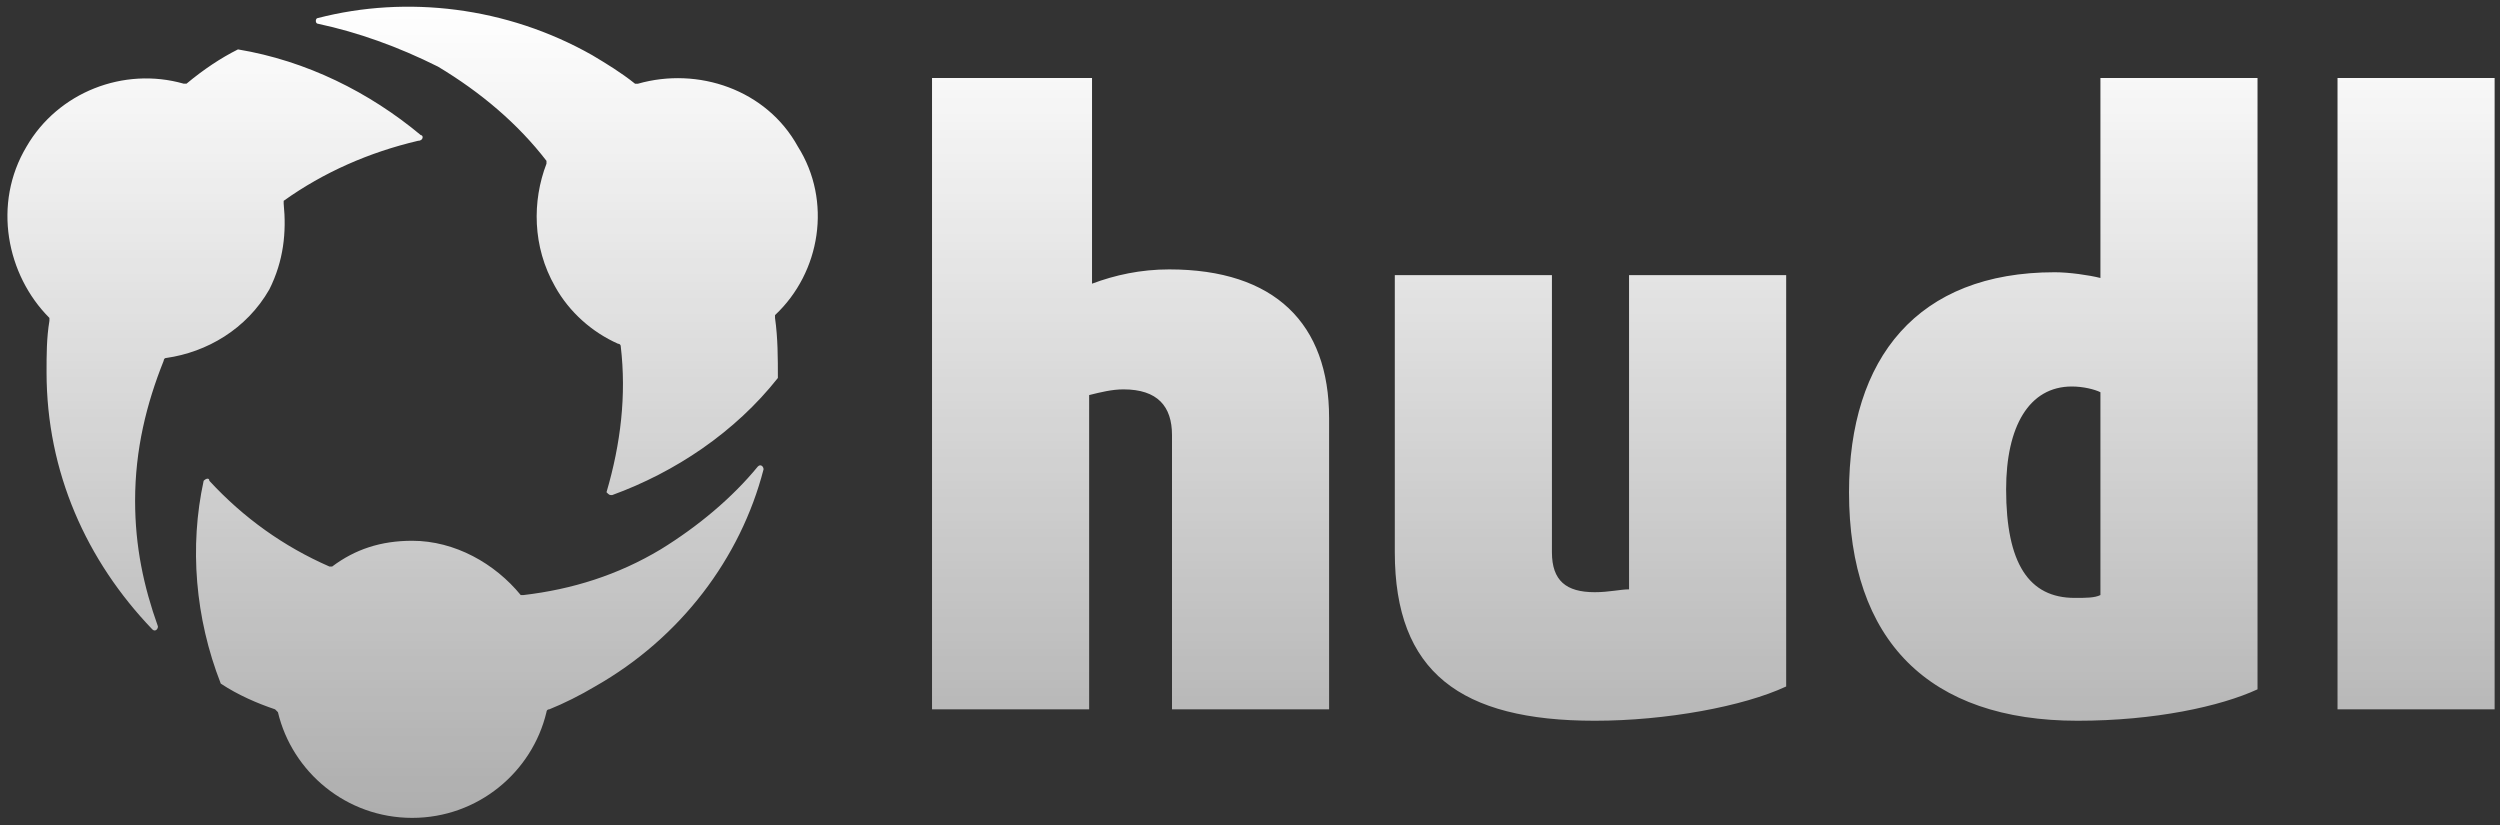 <svg width="100" height="33" viewBox="0 0 100 33" fill="none" xmlns="http://www.w3.org/2000/svg">
<rect x="0" y="0" width="100" height="33" fill="#333333" stroke="none"/>
<path d="M30.314 18.66C30.427 18.546 30.542 18.66 30.542 18.774C29.628 22.316 27.229 25.516 23.801 27.459C23.23 27.801 22.544 28.144 21.973 28.373C21.862 28.373 21.858 28.481 21.858 28.487C21.287 30.886 19.115 32.715 16.487 32.715C13.859 32.715 11.688 30.886 11.117 28.487L11.003 28.373C10.317 28.144 9.517 27.801 8.831 27.344C7.803 24.716 7.574 21.86 8.146 19.232C8.26 19.118 8.374 19.118 8.374 19.232C9.745 20.717 11.346 21.86 13.174 22.66H13.288C14.202 21.974 15.23 21.631 16.487 21.631C18.201 21.631 19.801 22.545 20.829 23.802H20.943C22.886 23.574 24.715 23.003 26.429 21.974C27.914 21.06 29.285 19.917 30.314 18.66ZM62.077 22.088C62.077 23.231 62.649 23.688 63.791 23.688C64.362 23.688 64.819 23.574 65.162 23.574V11.004H71.447V27.459C69.733 28.258 66.648 28.83 63.791 28.83C58.421 28.83 55.792 26.887 55.792 22.088V11.004H62.077V22.088ZM90.301 27.573C88.815 28.258 86.188 28.83 83.103 28.83C77.161 28.83 73.961 25.63 73.961 19.688C73.961 14.318 76.704 10.89 82.189 10.89C82.76 10.89 83.56 11.004 84.017 11.119V3.12H90.301V27.573ZM43.681 11.347C44.595 11.004 45.623 10.776 46.766 10.776C50.993 10.776 53.164 12.947 53.164 16.717V28.373H46.88V17.403C46.88 16.26 46.308 15.575 44.938 15.575C44.481 15.575 44.023 15.689 43.566 15.803V28.373H37.281V3.12H43.681V11.347ZM99.785 28.373H93.501V3.12H99.785V28.373ZM9.519 1.976C12.261 2.433 14.774 3.69 16.831 5.404C16.945 5.404 16.945 5.633 16.717 5.633C14.774 6.09 12.946 6.89 11.347 8.033V8.147C11.461 9.29 11.347 10.432 10.775 11.575C9.861 13.174 8.261 14.088 6.661 14.317C6.55 14.317 6.547 14.426 6.547 14.431C5.861 16.145 5.404 17.974 5.404 20.031C5.404 21.859 5.747 23.459 6.318 25.058C6.318 25.172 6.204 25.287 6.09 25.172C3.462 22.43 1.862 18.887 1.862 14.888C1.862 14.203 1.862 13.517 1.977 12.832V12.717C0.263 11.003 -0.308 8.147 1.062 5.862C2.319 3.691 4.947 2.662 7.347 3.347H7.461C8.147 2.776 8.833 2.319 9.519 1.976ZM82.874 15.46C81.16 15.46 80.245 17.06 80.245 19.574C80.245 22.545 81.16 23.916 82.988 23.916C83.445 23.916 83.788 23.916 84.017 23.802V15.689C83.788 15.575 83.331 15.46 82.874 15.46ZM12.719 0.721C16.261 -0.193 20.261 0.264 23.689 2.207C24.26 2.549 24.831 2.892 25.402 3.349H25.517C27.916 2.664 30.658 3.578 31.915 5.863C33.286 8.034 32.829 10.891 31.001 12.605V12.719C31.115 13.519 31.115 14.319 31.115 15.119C29.401 17.29 27.002 18.889 24.488 19.803C24.374 19.803 24.374 19.803 24.26 19.689C24.831 17.747 25.059 15.804 24.831 13.862C24.831 13.751 24.723 13.748 24.717 13.748C23.689 13.291 22.774 12.491 22.203 11.462C21.289 9.863 21.288 8.034 21.859 6.548V6.434C20.717 4.949 19.231 3.692 17.518 2.664C15.918 1.864 14.318 1.293 12.719 0.95C12.604 0.95 12.604 0.721 12.719 0.721Z" fill="url(#paint0_linear_32727_81318)"/>
<defs>
<linearGradient id="paint0_linear_32727_81318" x1="50.107" y1="0.268" x2="50.107" y2="32.794" gradientUnits="userSpaceOnUse">
<stop stop-color="white"/>
<stop offset="1" stop-color="white" stop-opacity="0.6"/>
</linearGradient>
</defs>
</svg>
